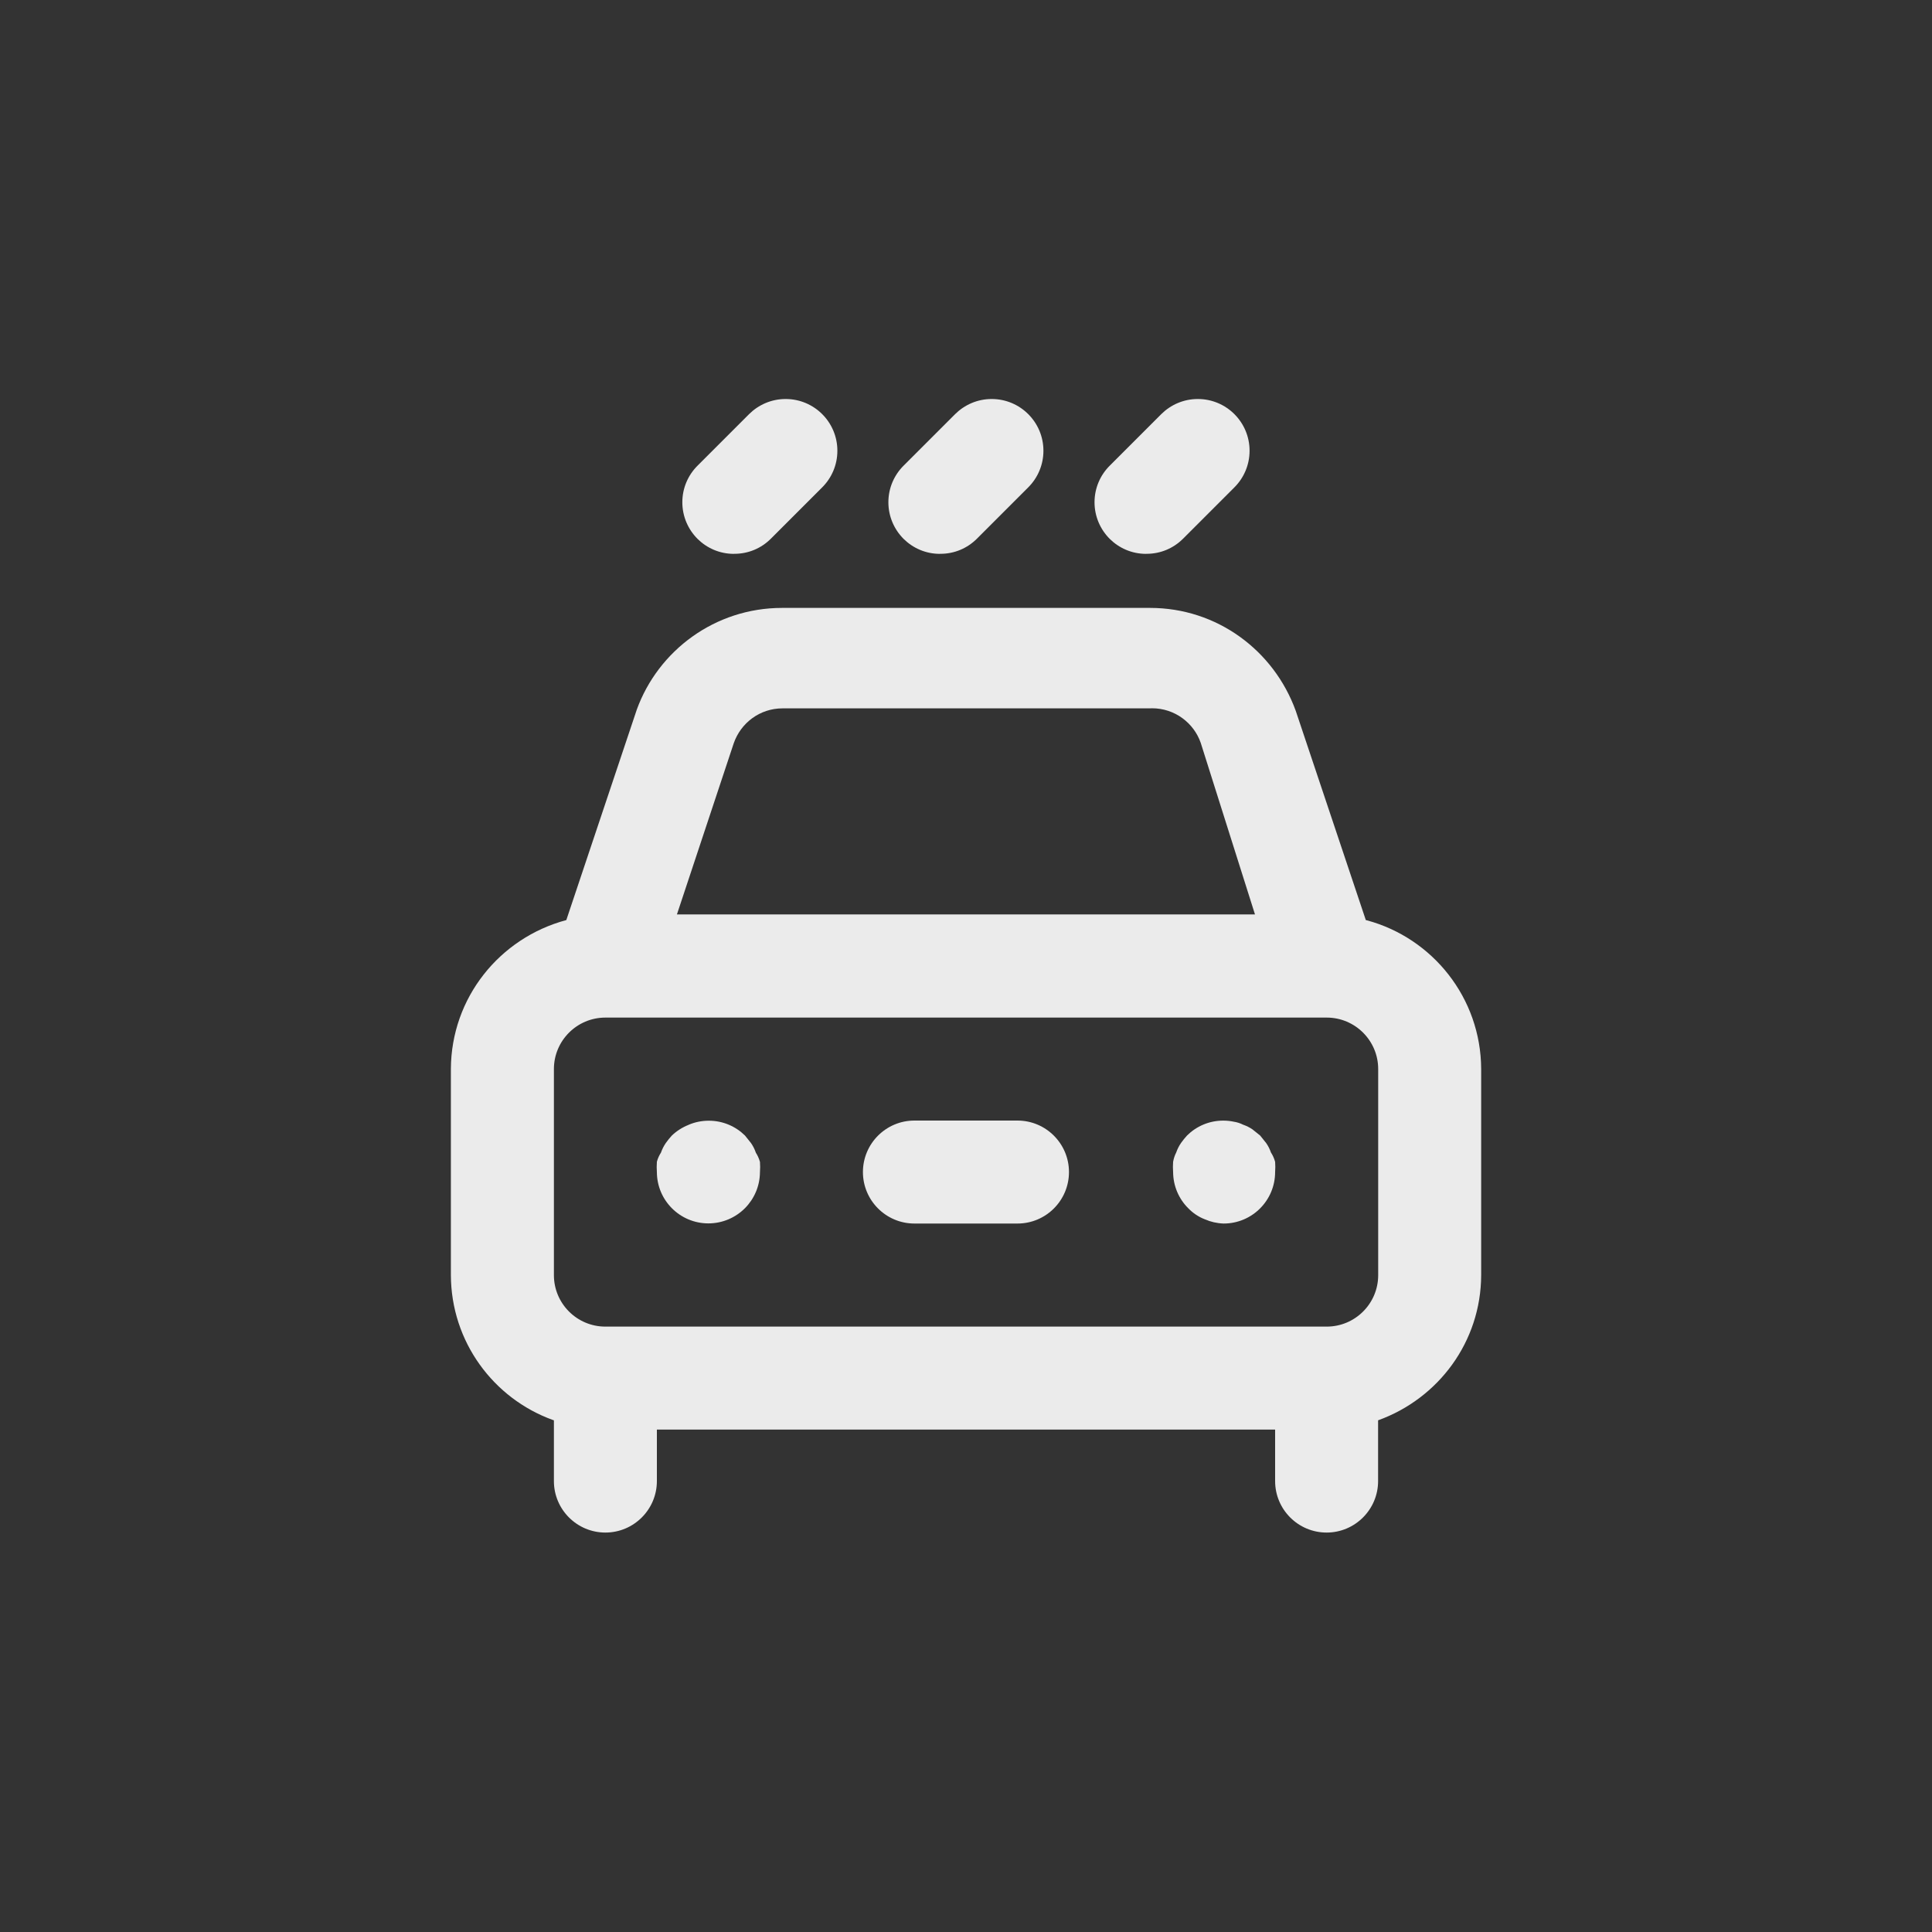 <!-- Generated by IcoMoon.io -->
<svg version="1.1" xmlns="http://www.w3.org/2000/svg" width="40" height="40" viewBox="0 0 40 40">
<rect x="0" y="0" width="40" height="40" fill="#333333" stroke="none"/>
<title>ul-car-wash</title>
<path fill="#ebebeb" d="M15.2 11.466c0.002 0 0.004 0 0.006 0 0.293 0 0.558-0.118 0.751-0.31l1.066-1.066c0.194-0.194 0.314-0.462 0.314-0.758 0-0.591-0.479-1.071-1.071-1.071-0.296 0-0.563 0.12-0.758 0.314l-1.066 1.066c-0.195 0.194-0.315 0.462-0.315 0.758s0.121 0.564 0.315 0.758v0c0.193 0.191 0.458 0.31 0.751 0.31 0.002 0 0.004 0 0.006 0v0zM19.466 11.466c0.002 0 0.004 0 0.006 0 0.293 0 0.558-0.118 0.751-0.31l1.066-1.066c0.194-0.194 0.314-0.462 0.314-0.758 0-0.591-0.479-1.071-1.071-1.071-0.296 0-0.563 0.12-0.758 0.314l-1.066 1.066c-0.195 0.194-0.315 0.462-0.315 0.758s0.121 0.564 0.315 0.758v0c0.193 0.191 0.458 0.31 0.751 0.31 0.002 0 0.004 0 0.006 0v0zM23.734 11.466c0.002 0 0.004 0 0.006 0 0.293 0 0.558-0.118 0.751-0.31l1.066-1.066c0.194-0.194 0.314-0.462 0.314-0.758 0-0.591-0.479-1.071-1.071-1.071-0.296 0-0.563 0.12-0.758 0.314l-1.066 1.066c-0.195 0.194-0.315 0.462-0.315 0.758s0.121 0.564 0.315 0.758v0c0.193 0.191 0.458 0.31 0.751 0.31 0.002 0 0.004 0 0.006 0v0zM26.314 23.862c-0.026-0.074-0.058-0.137-0.098-0.194l0.002 0.002-0.128-0.16-0.16-0.128c-0.055-0.038-0.118-0.070-0.186-0.094l-0.006-0.002c-0.058-0.030-0.127-0.053-0.199-0.063l-0.003-0.001c-0.063-0.013-0.135-0.021-0.21-0.021-0.293 0-0.558 0.118-0.75 0.309v0c-0.044 0.048-0.086 0.1-0.125 0.155l-0.003 0.005c-0.038 0.055-0.070 0.118-0.094 0.186l-0.002 0.006c-0.029 0.055-0.051 0.12-0.063 0.188l-0.001 0.004c-0.002 0.032-0.004 0.069-0.004 0.106s0.002 0.074 0.004 0.111v-0.005c0.002 0.291 0.119 0.555 0.31 0.746v0c0.097 0.101 0.214 0.181 0.346 0.232l0.006 0.002c0.113 0.050 0.244 0.081 0.382 0.086h0.002c0.589 0 1.066-0.478 1.066-1.066v0c0.002-0.032 0.004-0.069 0.004-0.106s-0.002-0.074-0.004-0.111v0.005c-0.020-0.073-0.050-0.137-0.087-0.194l0.002 0.002zM28.278 19.050l-1.45-4.33c-0.453-1.254-1.632-2.134-3.017-2.134-0.004 0-0.009 0-0.013 0h-7.594c-0.004 0-0.008 0-0.012 0-1.385 0-2.565 0.88-3.010 2.111l-0.007 0.022-1.45 4.33c-1.382 0.37-2.383 1.609-2.39 3.082v4.267c0.004 1.382 0.882 2.557 2.111 3.001l0.022 0.007v1.258c0 0.589 0.478 1.066 1.066 1.066s1.066-0.478 1.066-1.066v0-1.066h12.8v1.066c0 0.589 0.478 1.066 1.066 1.066s1.066-0.478 1.066-1.066v0-1.258c1.25-0.451 2.13-1.626 2.134-3.007v-4.267c-0.006-1.474-1.008-2.712-2.367-3.078l-0.022-0.005zM15.19 15.392c0.146-0.426 0.544-0.726 1.010-0.726 0.001 0 0.002 0 0.003 0h7.594c0.017-0.001 0.036-0.002 0.055-0.002 0.467 0 0.865 0.301 1.009 0.719l0.002 0.007 1.12 3.542h-11.968zM28.534 26.4c0 0.589-0.478 1.066-1.066 1.066v0h-14.934c-0.589 0-1.066-0.478-1.066-1.066v0-4.266c0-0.589 0.478-1.066 1.066-1.066v0h14.934c0.589 0 1.066 0.478 1.066 1.066v0zM21.066 23.2h-2.134c-0.589 0-1.066 0.478-1.066 1.066s0.478 1.066 1.066 1.066v0h2.134c0.589 0 1.066-0.478 1.066-1.066s-0.478-1.066-1.066-1.066v0zM15.648 23.862c-0.026-0.074-0.058-0.137-0.098-0.194l0.002 0.002-0.128-0.16c-0.193-0.19-0.457-0.307-0.749-0.307-0.15 0-0.291 0.030-0.421 0.086l0.007-0.002c-0.137 0.054-0.254 0.13-0.352 0.224v0c-0.044 0.048-0.086 0.1-0.125 0.155l-0.003 0.005c-0.038 0.055-0.070 0.118-0.094 0.186l-0.002 0.006c-0.036 0.055-0.066 0.119-0.084 0.187l-0.001 0.005c-0.002 0.032-0.004 0.069-0.004 0.106s0.002 0.074 0.004 0.111v-0.005c0.002 0.587 0.479 1.062 1.066 1.062 0.296 0 0.564-0.121 0.758-0.315v0c0.19-0.192 0.308-0.455 0.31-0.746v0c0.002-0.032 0.004-0.069 0.004-0.106s-0.002-0.074-0.004-0.111v0.005c-0.020-0.073-0.050-0.137-0.087-0.194l0.002 0.002z"></path>
</svg>

